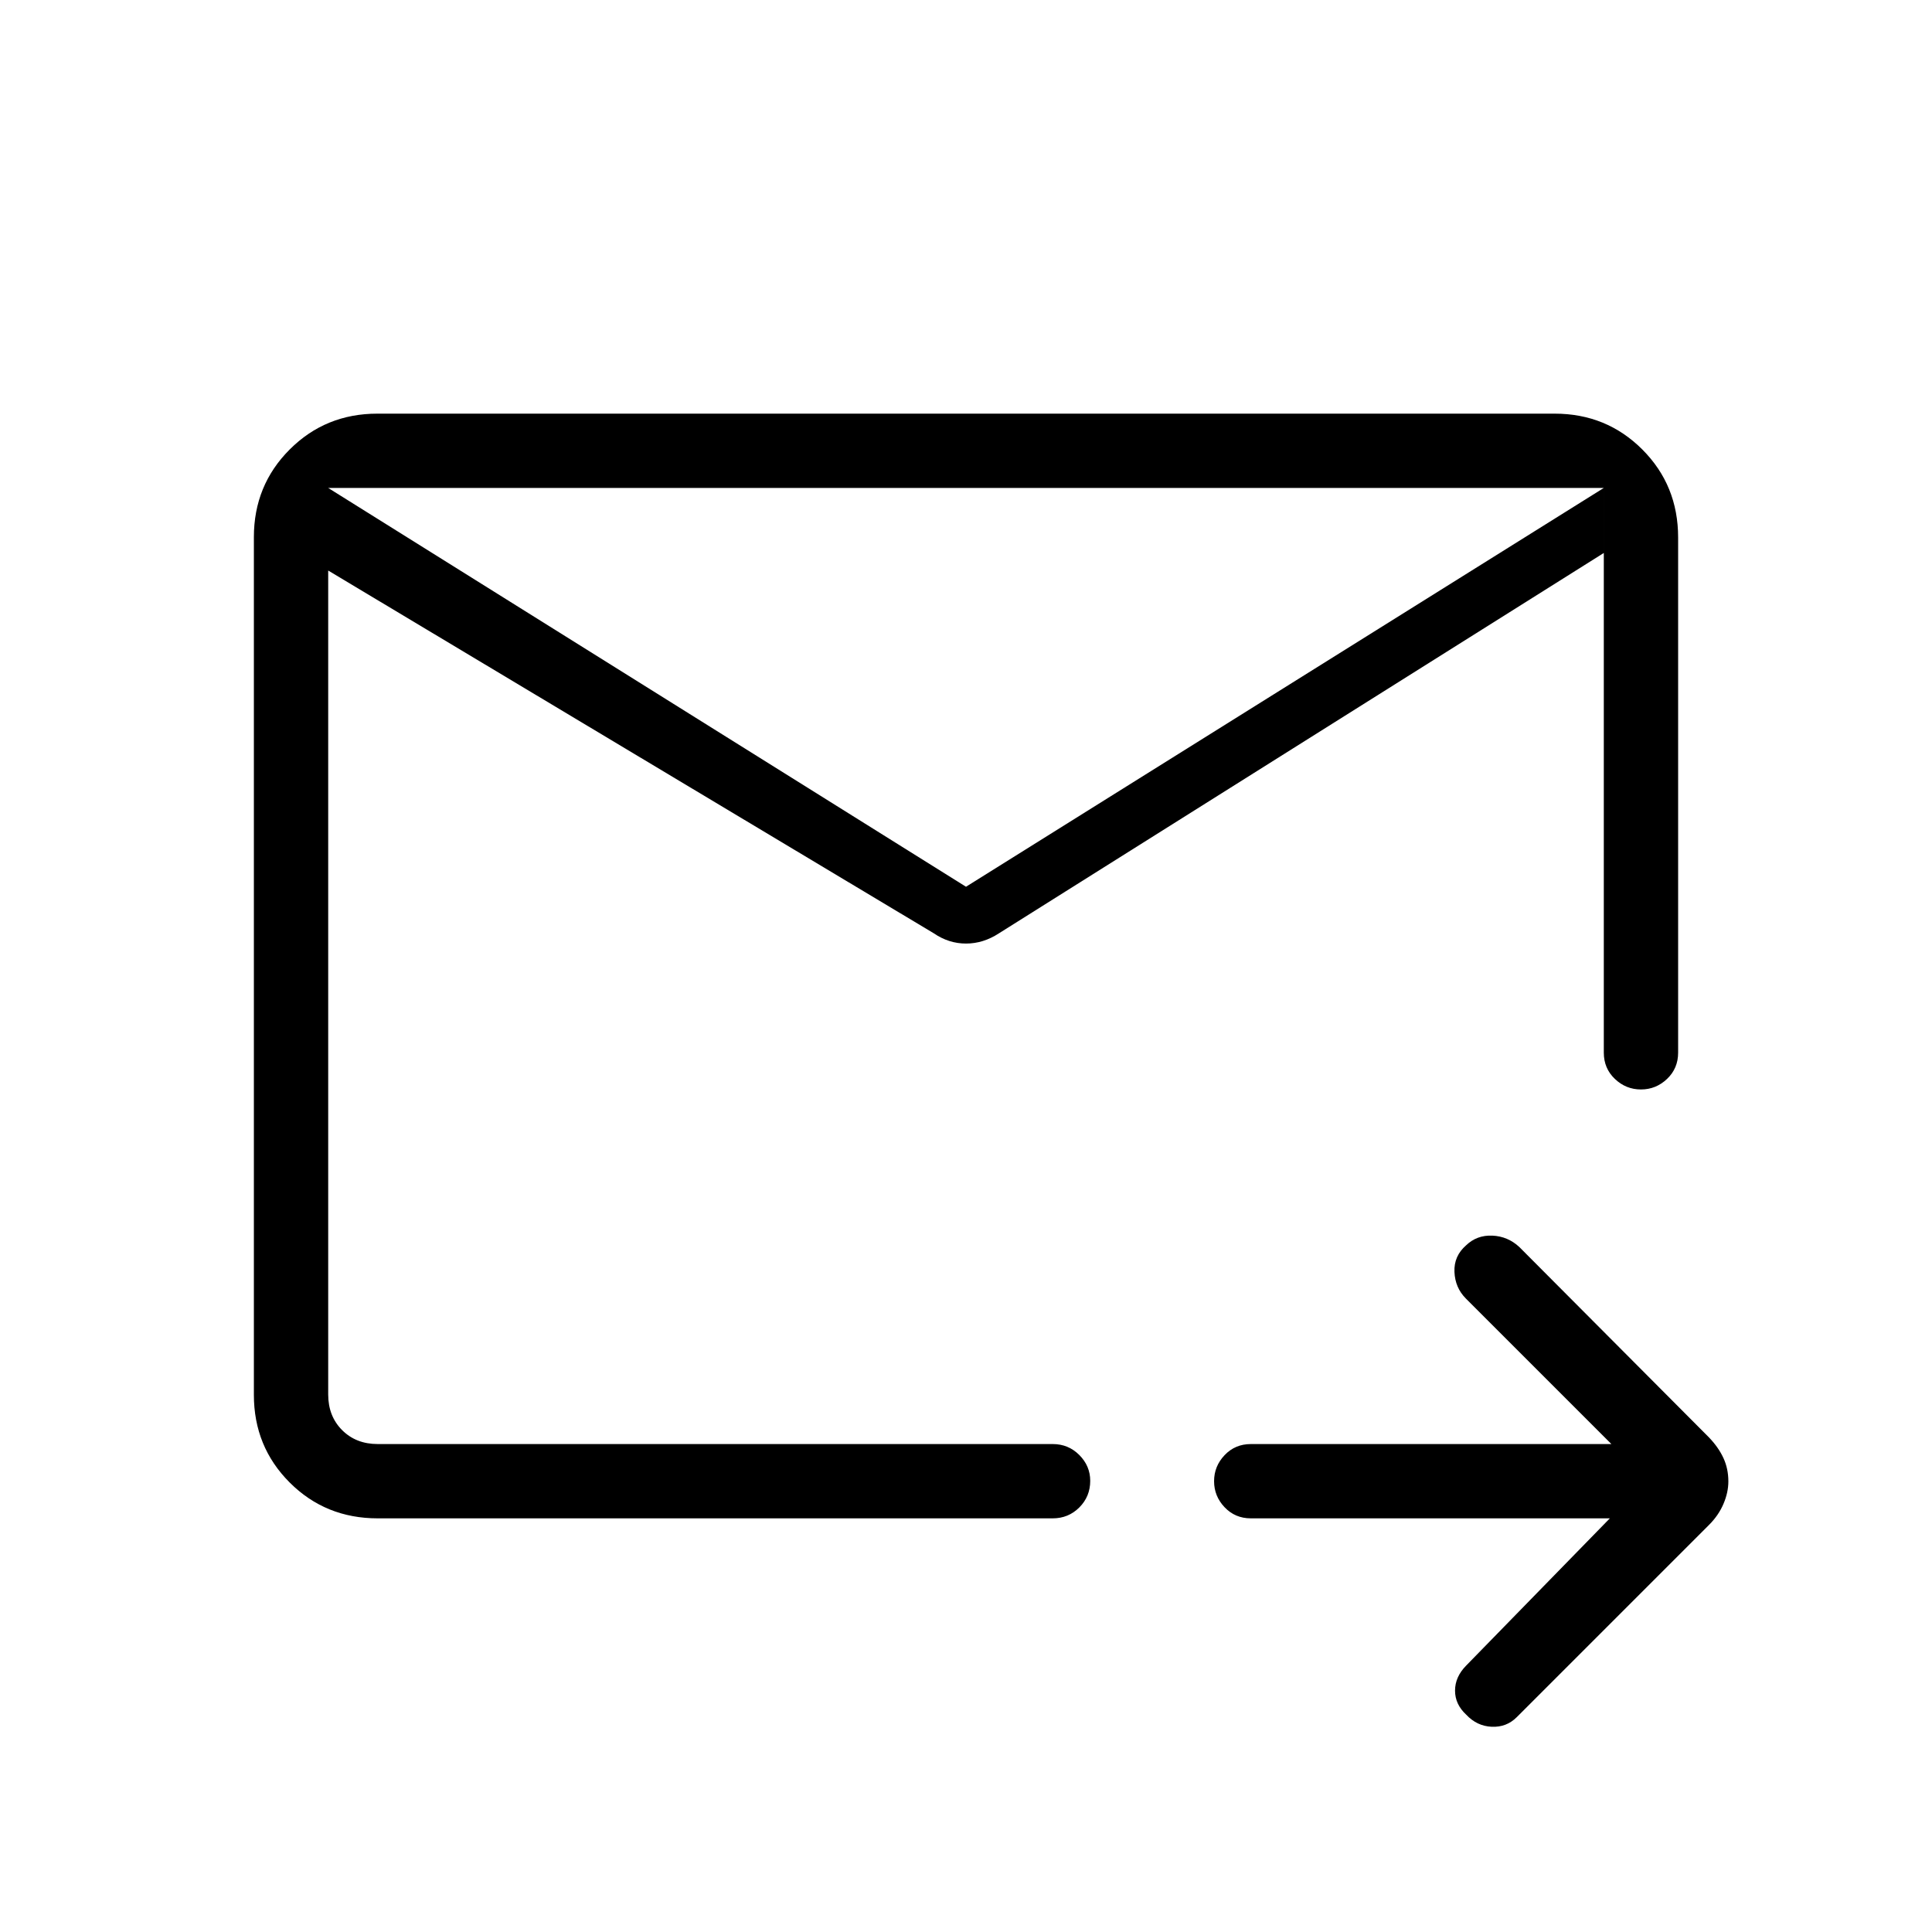 <svg xmlns="http://www.w3.org/2000/svg" height="24" viewBox="0 -960 960 960" width="24"><path d="M796.92-717.54H163.08v450.46q0 10.77 6.92 17.7 6.92 6.92 17.69 6.92h335.39q7.8 0 13.23 5.45 5.42 5.45 5.42 12.82 0 7.81-5.42 13.23-5.43 5.42-13.23 5.42H187.69q-25.94 0-43.74-17.8t-17.8-43.58v-426.16q0-25.78 17.8-43.58 17.8-17.8 43.57-17.8h584.96q25.77 0 43.57 17.8t17.8 43.74v256q0 7.8-5.51 13.04-5.51 5.23-12.96 5.23-7.44 0-12.95-5.23-5.51-5.24-5.51-13.04v-280.62Zm-633.84 0v475.08-176.19 6.84-305.73ZM480-519.38l316.92-198.16v32.31l-300.5 188.96q-7.82 5.12-16.41 5.12t-16.05-5.12L163.08-676.5v-41.04L480-519.38Zm319.92 313.84H621.54q-7.81 0-13.04-5.51-5.23-5.5-5.23-12.95 0-7.45 5.23-12.95 5.23-5.51 13.04-5.51h179.15l-72.31-72.31q-5.34-5.35-5.67-13.23-.33-7.88 5.79-13.21 5.35-5.14 13.04-4.81 7.69.33 13.42 5.67l94.27 94.64q4.73 4.95 7.15 10.24 2.43 5.29 2.43 11.56 0 5.49-2.43 11.18-2.42 5.69-7.15 10.42l-95.54 95.54q-5.11 5.12-12.48 4.79-7.36-.33-12.69-6.04-5.52-5.13-5.52-11.92t5.5-12.41l71.42-73.19Z"/></svg>